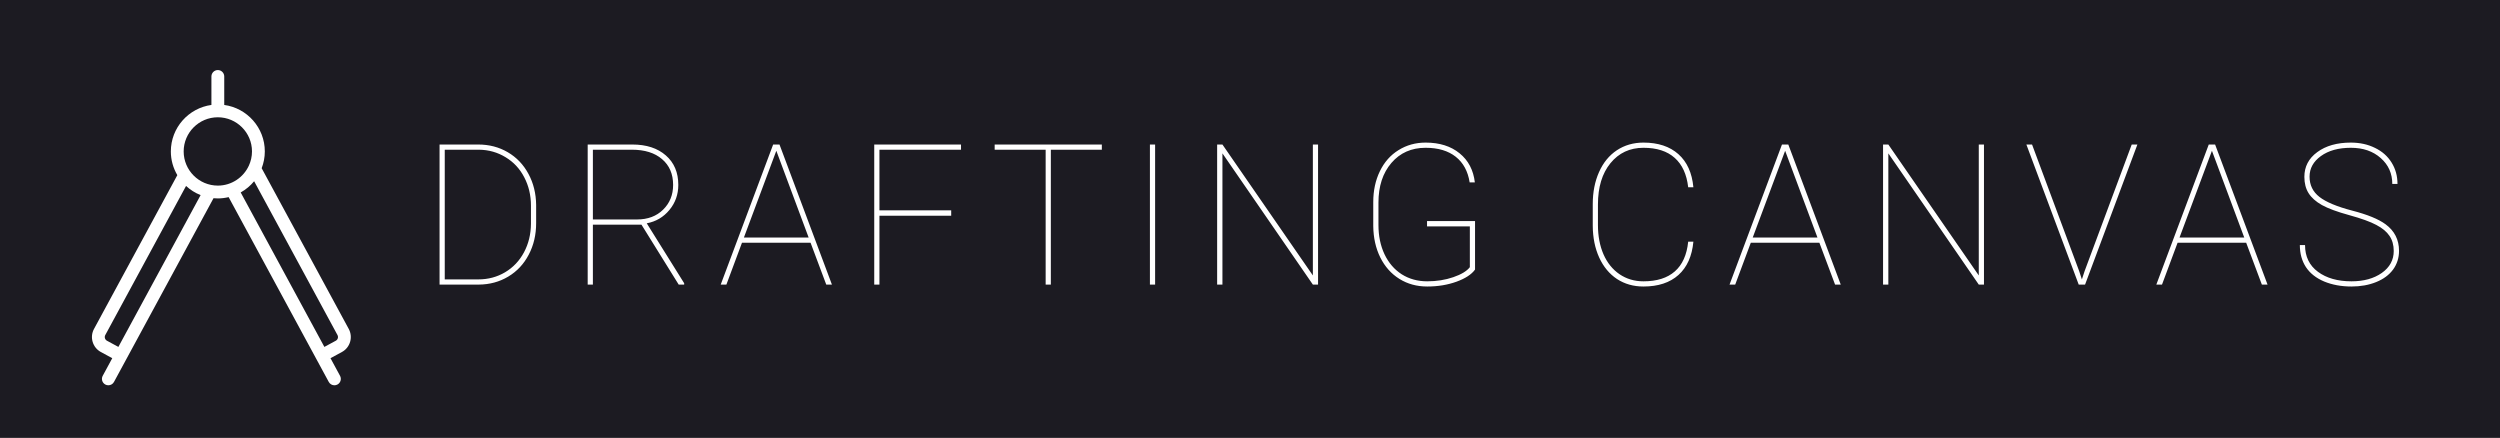 <svg width="100%" viewBox="0 0 571 100" fill="none" xmlns="http://www.w3.org/2000/svg">
<rect x="0" y="0" width="571" height="100" fill="#808080" stroke="none"/>
<g clip-path="url(#clip0)">
<path d="M0 0H571V100H0V0Z" fill="#1C1B22"/>
<path d="M79.657 75.134L59.765 38.419C60.222 37.228 60.484 35.94 60.484 34.589C60.484 29.17 56.441 24.687 51.217 23.97V17.465C51.217 16.656 50.561 16 49.752 16C48.944 16 48.288 16.656 48.288 17.465V23.969C43.063 24.687 39.021 29.169 39.021 34.588C39.021 36.564 39.567 38.41 40.501 40.002L21.468 75.135C20.449 77.016 21.15 79.377 23.032 80.397L25.641 81.811L23.461 85.837C23.075 86.549 23.339 87.438 24.051 87.823C24.273 87.943 24.511 87.999 24.747 87.999C25.267 87.999 25.771 87.722 26.036 87.233L28.915 81.92V81.919C28.915 81.918 28.915 81.918 28.915 81.918L48.769 45.271C49.093 45.301 49.421 45.321 49.752 45.321C50.603 45.321 51.426 45.211 52.22 45.023L72.206 81.911C72.207 81.914 72.208 81.917 72.209 81.92C72.211 81.922 72.212 81.923 72.214 81.925L75.089 87.233C75.355 87.722 75.858 88 76.379 88C76.614 88 76.853 87.944 77.075 87.823C77.787 87.438 78.051 86.549 77.666 85.838L75.484 81.812L78.093 80.398C79.974 79.377 80.676 77.016 79.657 75.134ZM27.037 79.234L24.428 77.82C23.966 77.57 23.794 76.991 24.044 76.529L42.496 42.471C43.46 43.359 44.582 44.073 45.822 44.563L27.037 79.234ZM41.95 34.589C41.95 30.287 45.451 26.787 49.753 26.787C54.056 26.787 57.555 30.287 57.555 34.589C57.555 35.741 57.297 36.833 56.847 37.818C56.844 37.822 56.843 37.826 56.84 37.831C55.606 40.517 52.897 42.392 49.752 42.392C45.451 42.391 41.95 38.891 41.95 34.589ZM76.697 77.821L74.088 79.234L54.974 43.956C56.15 43.297 57.193 42.428 58.044 41.393L77.081 76.529C77.332 76.991 77.159 77.57 76.697 77.821Z" fill="white"/>
<path d="M100.395 65V33.008H109.25C111.725 33.008 113.966 33.594 115.973 34.766C117.98 35.938 119.555 37.585 120.697 39.709C121.84 41.819 122.426 44.185 122.455 46.807V50.959C122.455 53.626 121.891 56.028 120.763 58.166C119.65 60.305 118.09 61.975 116.083 63.176C114.076 64.377 111.835 64.985 109.359 65H100.395ZM101.581 34.194V63.813H109.25C111.491 63.813 113.527 63.272 115.358 62.188C117.204 61.089 118.646 59.565 119.687 57.617C120.727 55.654 121.254 53.479 121.269 51.091V46.982C121.269 44.595 120.756 42.427 119.73 40.478C118.72 38.53 117.299 37.007 115.468 35.908C113.651 34.795 111.637 34.224 109.425 34.194H101.581ZM146.511 51.311H135.415V65H134.228V33.008H144.423C147.631 33.008 150.18 33.835 152.07 35.491C153.974 37.146 154.926 39.395 154.926 42.236C154.926 44.419 154.245 46.331 152.883 47.971C151.535 49.597 149.814 50.608 147.719 51.003L156.267 64.692V65H155.014L146.511 51.311ZM135.415 50.124H145.5C147.961 50.124 149.946 49.377 151.455 47.883C152.978 46.389 153.74 44.507 153.74 42.236C153.74 39.746 152.897 37.783 151.213 36.348C149.543 34.912 147.25 34.194 144.335 34.194H135.415V50.124ZM185.134 55.442H169.468L165.908 65H164.612L176.587 33.008H178.037L190.012 65H188.716L185.134 55.442ZM169.907 54.255H184.695L177.312 34.436L169.907 54.255ZM217.254 49.268H200.862V65H199.676V33.008H219.495V34.194H200.862V48.037H217.254V49.268ZM251.659 34.194H240.013V65H238.827V34.194H227.181V33.008H251.659V34.194ZM263.827 65H262.641V33.008H263.827V65ZM301.044 65H299.858L279.204 35.029V65H277.995V33.008H279.204L299.858 62.913V33.008H301.044V65ZM336.899 61.572C336.094 62.685 334.68 63.608 332.659 64.341C330.637 65.073 328.411 65.439 325.979 65.439C323.606 65.439 321.489 64.861 319.629 63.704C317.769 62.546 316.311 60.913 315.256 58.804C314.216 56.694 313.682 54.307 313.652 51.641V46.148C313.652 43.525 314.158 41.174 315.168 39.094C316.179 37.014 317.6 35.41 319.431 34.282C321.262 33.14 323.32 32.568 325.605 32.568C328.784 32.568 331.37 33.381 333.362 35.007C335.369 36.633 336.533 38.852 336.855 41.665H335.669C335.273 39.116 334.211 37.161 332.483 35.798C330.754 34.436 328.462 33.755 325.605 33.755C322.383 33.755 319.783 34.905 317.805 37.205C315.828 39.504 314.839 42.529 314.839 46.279V51.377C314.839 53.882 315.3 56.116 316.223 58.079C317.161 60.041 318.472 61.565 320.156 62.649C321.855 63.718 323.796 64.253 325.979 64.253C328.118 64.253 330.103 63.938 331.934 63.308C333.765 62.678 335.024 61.916 335.713 61.023V51.706H325.935V50.498H336.899V61.572ZM386.769 55.2C386.461 58.496 385.326 61.03 383.363 62.803C381.4 64.561 378.734 65.439 375.365 65.439C373.094 65.439 371.08 64.868 369.322 63.726C367.579 62.568 366.224 60.935 365.257 58.826C364.291 56.702 363.8 54.277 363.785 51.553V46.609C363.785 43.884 364.261 41.453 365.213 39.314C366.166 37.161 367.521 35.498 369.278 34.326C371.051 33.154 373.08 32.568 375.365 32.568C378.705 32.568 381.363 33.447 383.341 35.205C385.318 36.963 386.461 39.482 386.769 42.764H385.582C385.245 39.819 384.22 37.585 382.506 36.062C380.792 34.524 378.412 33.755 375.365 33.755C372.259 33.755 369.747 34.927 367.828 37.27C365.924 39.614 364.972 42.756 364.972 46.697V51.399C364.972 53.919 365.396 56.152 366.246 58.101C367.096 60.034 368.312 61.543 369.894 62.627C371.49 63.711 373.314 64.253 375.365 64.253C378.426 64.253 380.814 63.498 382.528 61.99C384.256 60.481 385.274 58.218 385.582 55.2H386.769ZM415.548 55.442H399.882L396.322 65H395.026L407.001 33.008H408.451L420.426 65H419.13L415.548 55.442ZM400.321 54.255H415.109L407.726 34.436L400.321 54.255ZM453.139 65H451.953L431.298 35.029V65H430.09V33.008H431.298L451.953 62.913V33.008H453.139V65ZM474.866 61.88L475.503 63.813L476.14 61.88L486.885 33.008H488.181L476.228 65H474.778L462.825 33.008H464.121L474.866 61.88ZM513.028 55.442H497.361L493.802 65H492.505L504.48 33.008H505.931L517.906 65H516.609L513.028 55.442ZM497.801 54.255H512.588L505.206 34.436L497.801 54.255ZM546.729 57.331C546.729 55.969 546.407 54.819 545.763 53.882C545.133 52.93 544.129 52.095 542.752 51.377C541.39 50.645 539.325 49.898 536.556 49.136C533.788 48.374 531.708 47.605 530.316 46.829C528.939 46.052 527.928 45.151 527.284 44.126C526.639 43.101 526.317 41.855 526.317 40.391C526.317 38.062 527.298 36.179 529.261 34.744C531.224 33.294 533.78 32.568 536.93 32.568C538.98 32.568 540.819 32.971 542.445 33.777C544.085 34.568 545.353 35.688 546.246 37.139C547.14 38.574 547.586 40.2 547.586 42.017H546.4C546.4 39.629 545.521 37.659 543.763 36.106C542.005 34.539 539.728 33.755 536.93 33.755C534.117 33.755 531.839 34.385 530.096 35.645C528.368 36.89 527.503 38.457 527.503 40.347C527.503 42.266 528.258 43.811 529.767 44.983C531.275 46.155 533.766 47.195 537.237 48.103C540.709 48.997 543.25 50.037 544.862 51.223C546.913 52.732 547.938 54.753 547.938 57.288C547.938 58.899 547.484 60.327 546.576 61.572C545.667 62.803 544.378 63.755 542.708 64.429C541.039 65.103 539.164 65.439 537.083 65.439C534.769 65.439 532.689 65.059 530.843 64.297C528.998 63.52 527.606 62.422 526.668 61.001C525.746 59.58 525.284 57.903 525.284 55.969H526.471C526.471 58.591 527.452 60.627 529.415 62.078C531.378 63.528 533.934 64.253 537.083 64.253C539.881 64.253 542.188 63.616 544.005 62.341C545.821 61.052 546.729 59.382 546.729 57.331Z" fill="white"/>
</g>
<defs>
<clipPath id="clip0">
<rect width="571" height="100" fill="white"/>
</clipPath>
</defs>
</svg>
